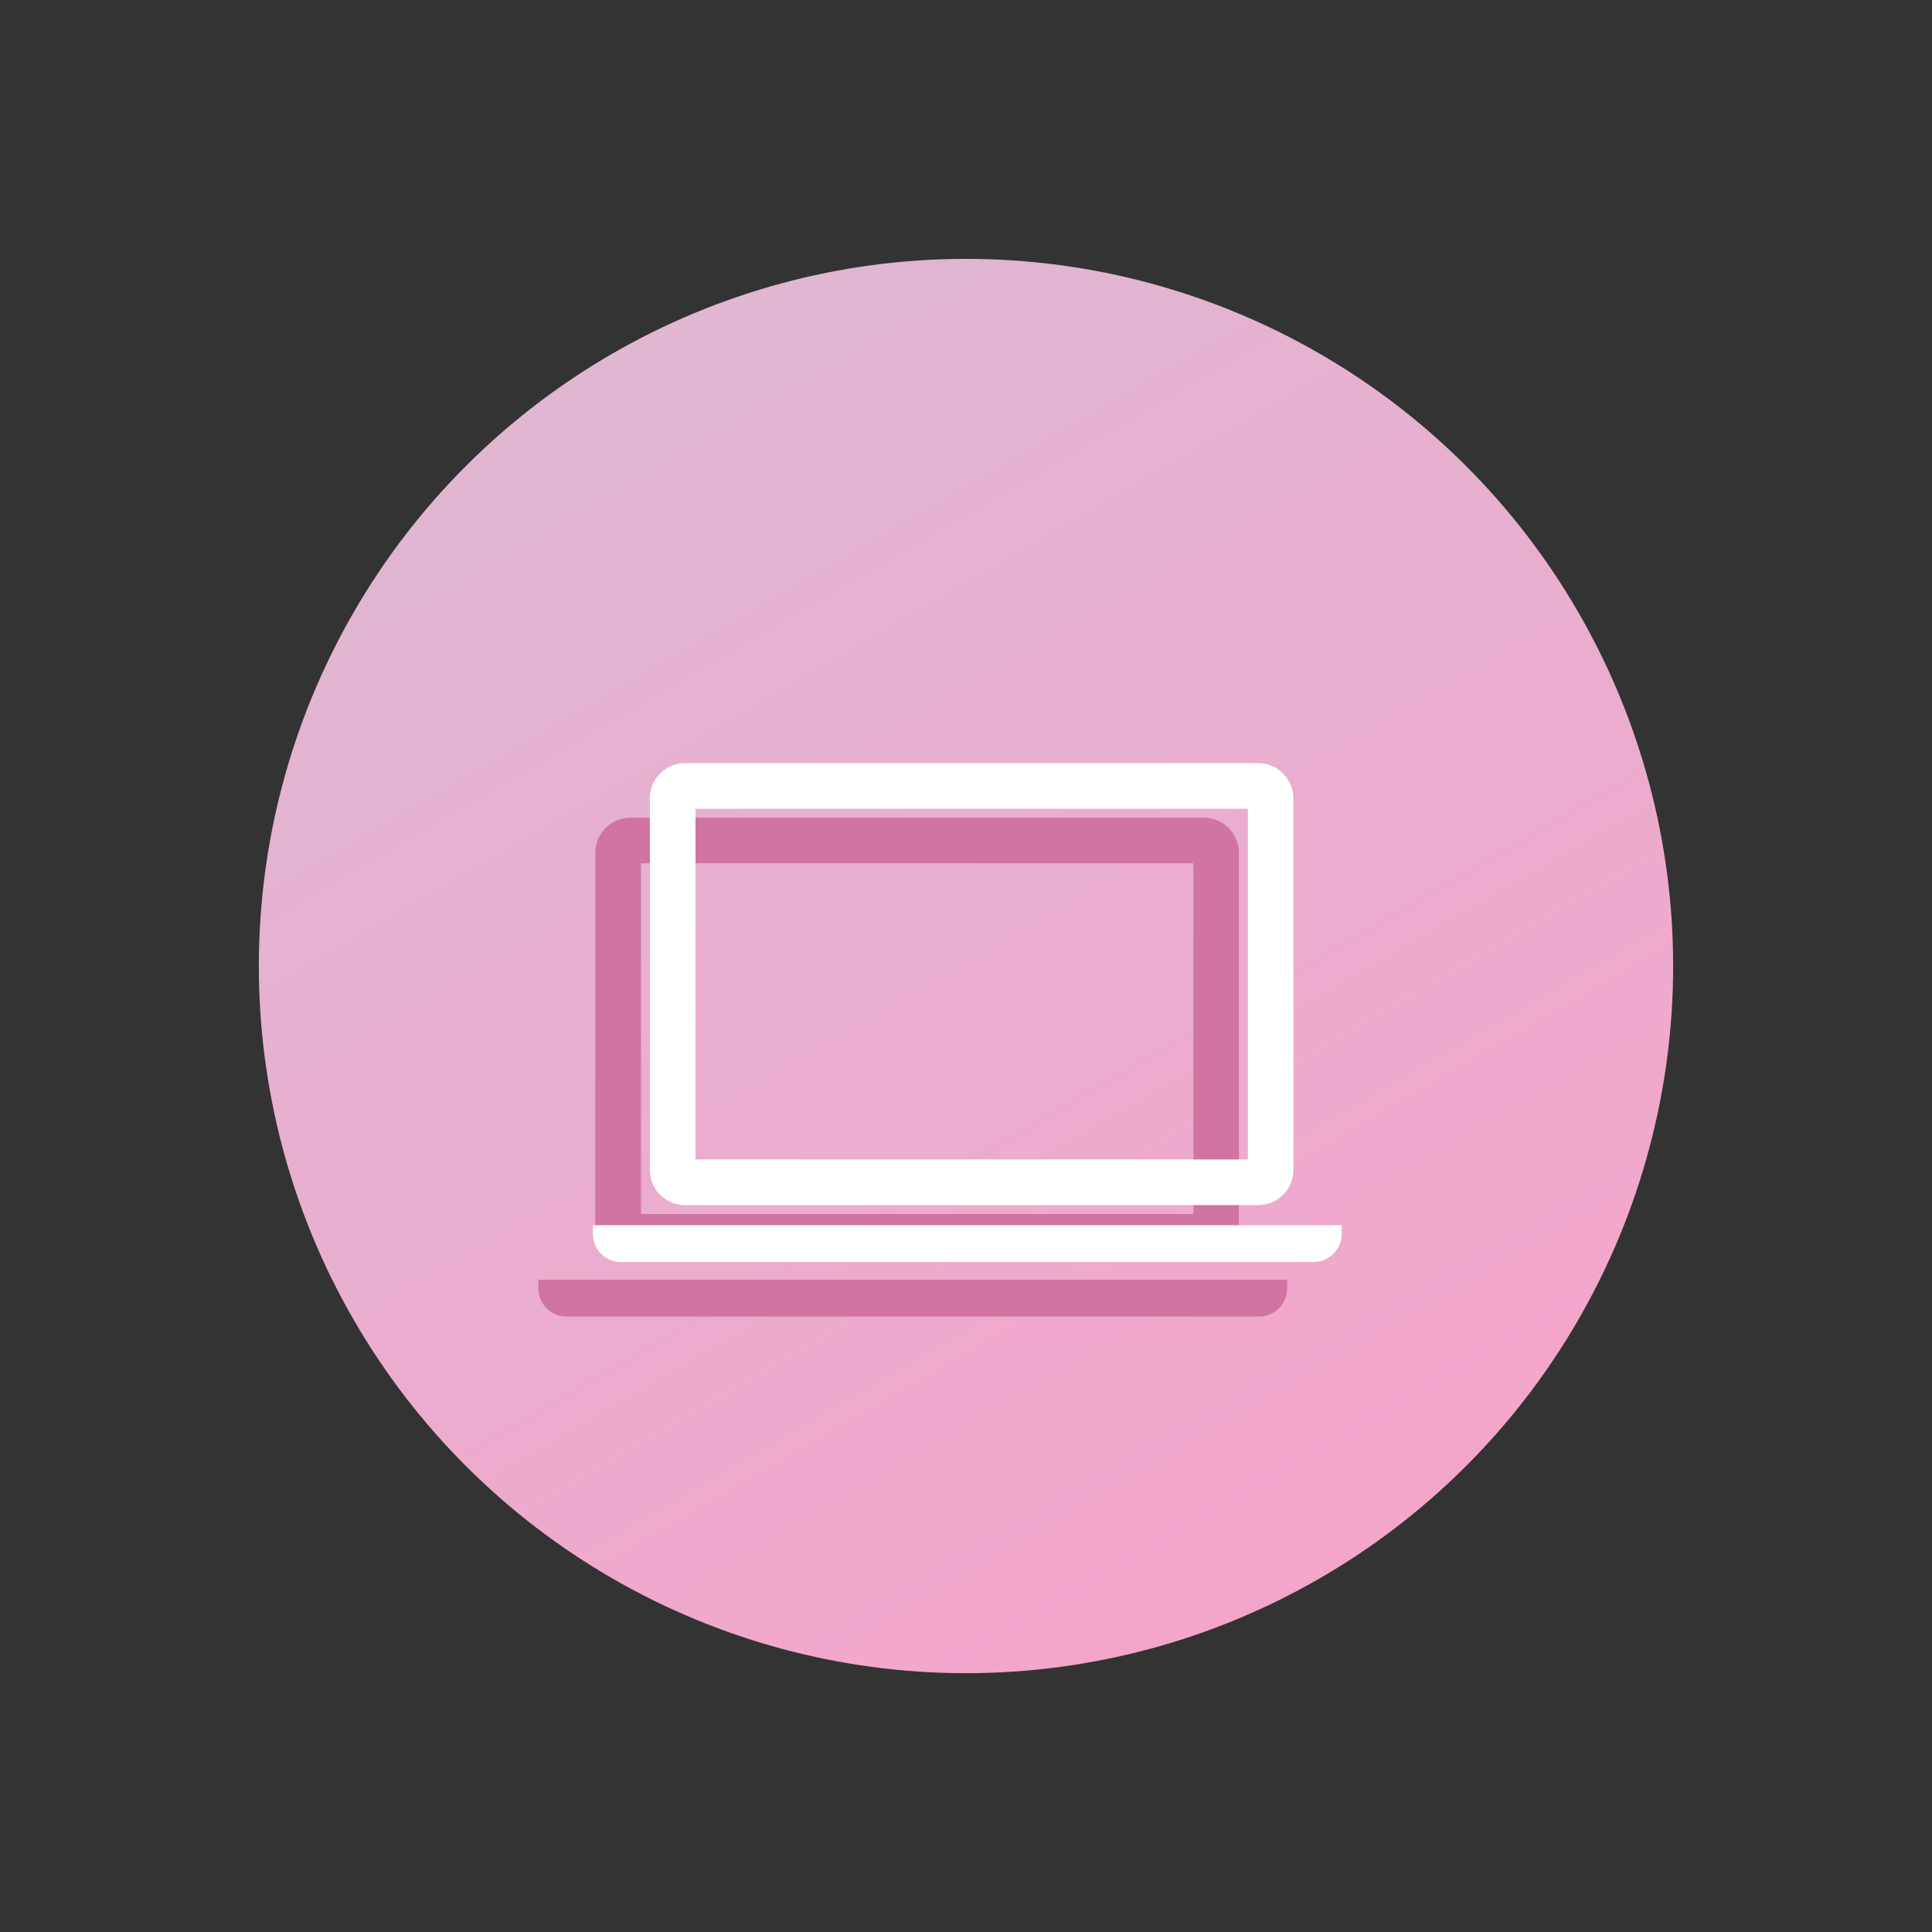 <svg xmlns="http://www.w3.org/2000/svg" width="106.318" height="106.318"><rect width="100%" height="100%" fill="#333333" stroke="none"/><defs><linearGradient id="a" x1=".5" x2=".5" y2="1" gradientUnits="objectBoundingBox"><stop offset="0" stop-color="#e0b6d1"/><stop offset="1" stop-color="#f4a5ca"/></linearGradient></defs><g data-name="グループ化 273" transform="translate(-1280.773 -4442.838)"><ellipse data-name="楕円形 37" cx="38.915" cy="38.915" rx="38.915" ry="38.915" transform="rotate(-30 9003.455 -149.077)" fill="url(#a)"/><g data-name="グループ化 268" fill="#d074a2"><path data-name="パス 434" d="M1315.465 4512.154h31.554a1.936 1.936 0 0 0 1.93-1.929v-20.46a1.935 1.935 0 0 0-1.93-1.929h-31.554a1.934 1.934 0 0 0-1.93 1.929v20.46a1.935 1.935 0 0 0 1.93 1.929zm.58-21.81h30.4v19.3h-30.4z"/><path data-name="パス 435" d="M1310.398 4513.262v.483a1.549 1.549 0 0 0 1.544 1.542h38.118a1.549 1.549 0 0 0 1.544-1.544v-.483z"/></g><g data-name="グループ化 266" fill="#fff"><path data-name="パス 434" d="M1318.465 4509.154h31.554a1.936 1.936 0 0 0 1.93-1.929v-20.46a1.935 1.935 0 0 0-1.93-1.929h-31.554a1.934 1.934 0 0 0-1.93 1.929v20.46a1.935 1.935 0 0 0 1.93 1.929zm.58-21.81h30.4v19.3h-30.4z"/><path data-name="パス 435" d="M1313.398 4510.262v.483a1.549 1.549 0 0 0 1.544 1.542h38.118a1.549 1.549 0 0 0 1.544-1.544v-.483z"/></g></g></svg>